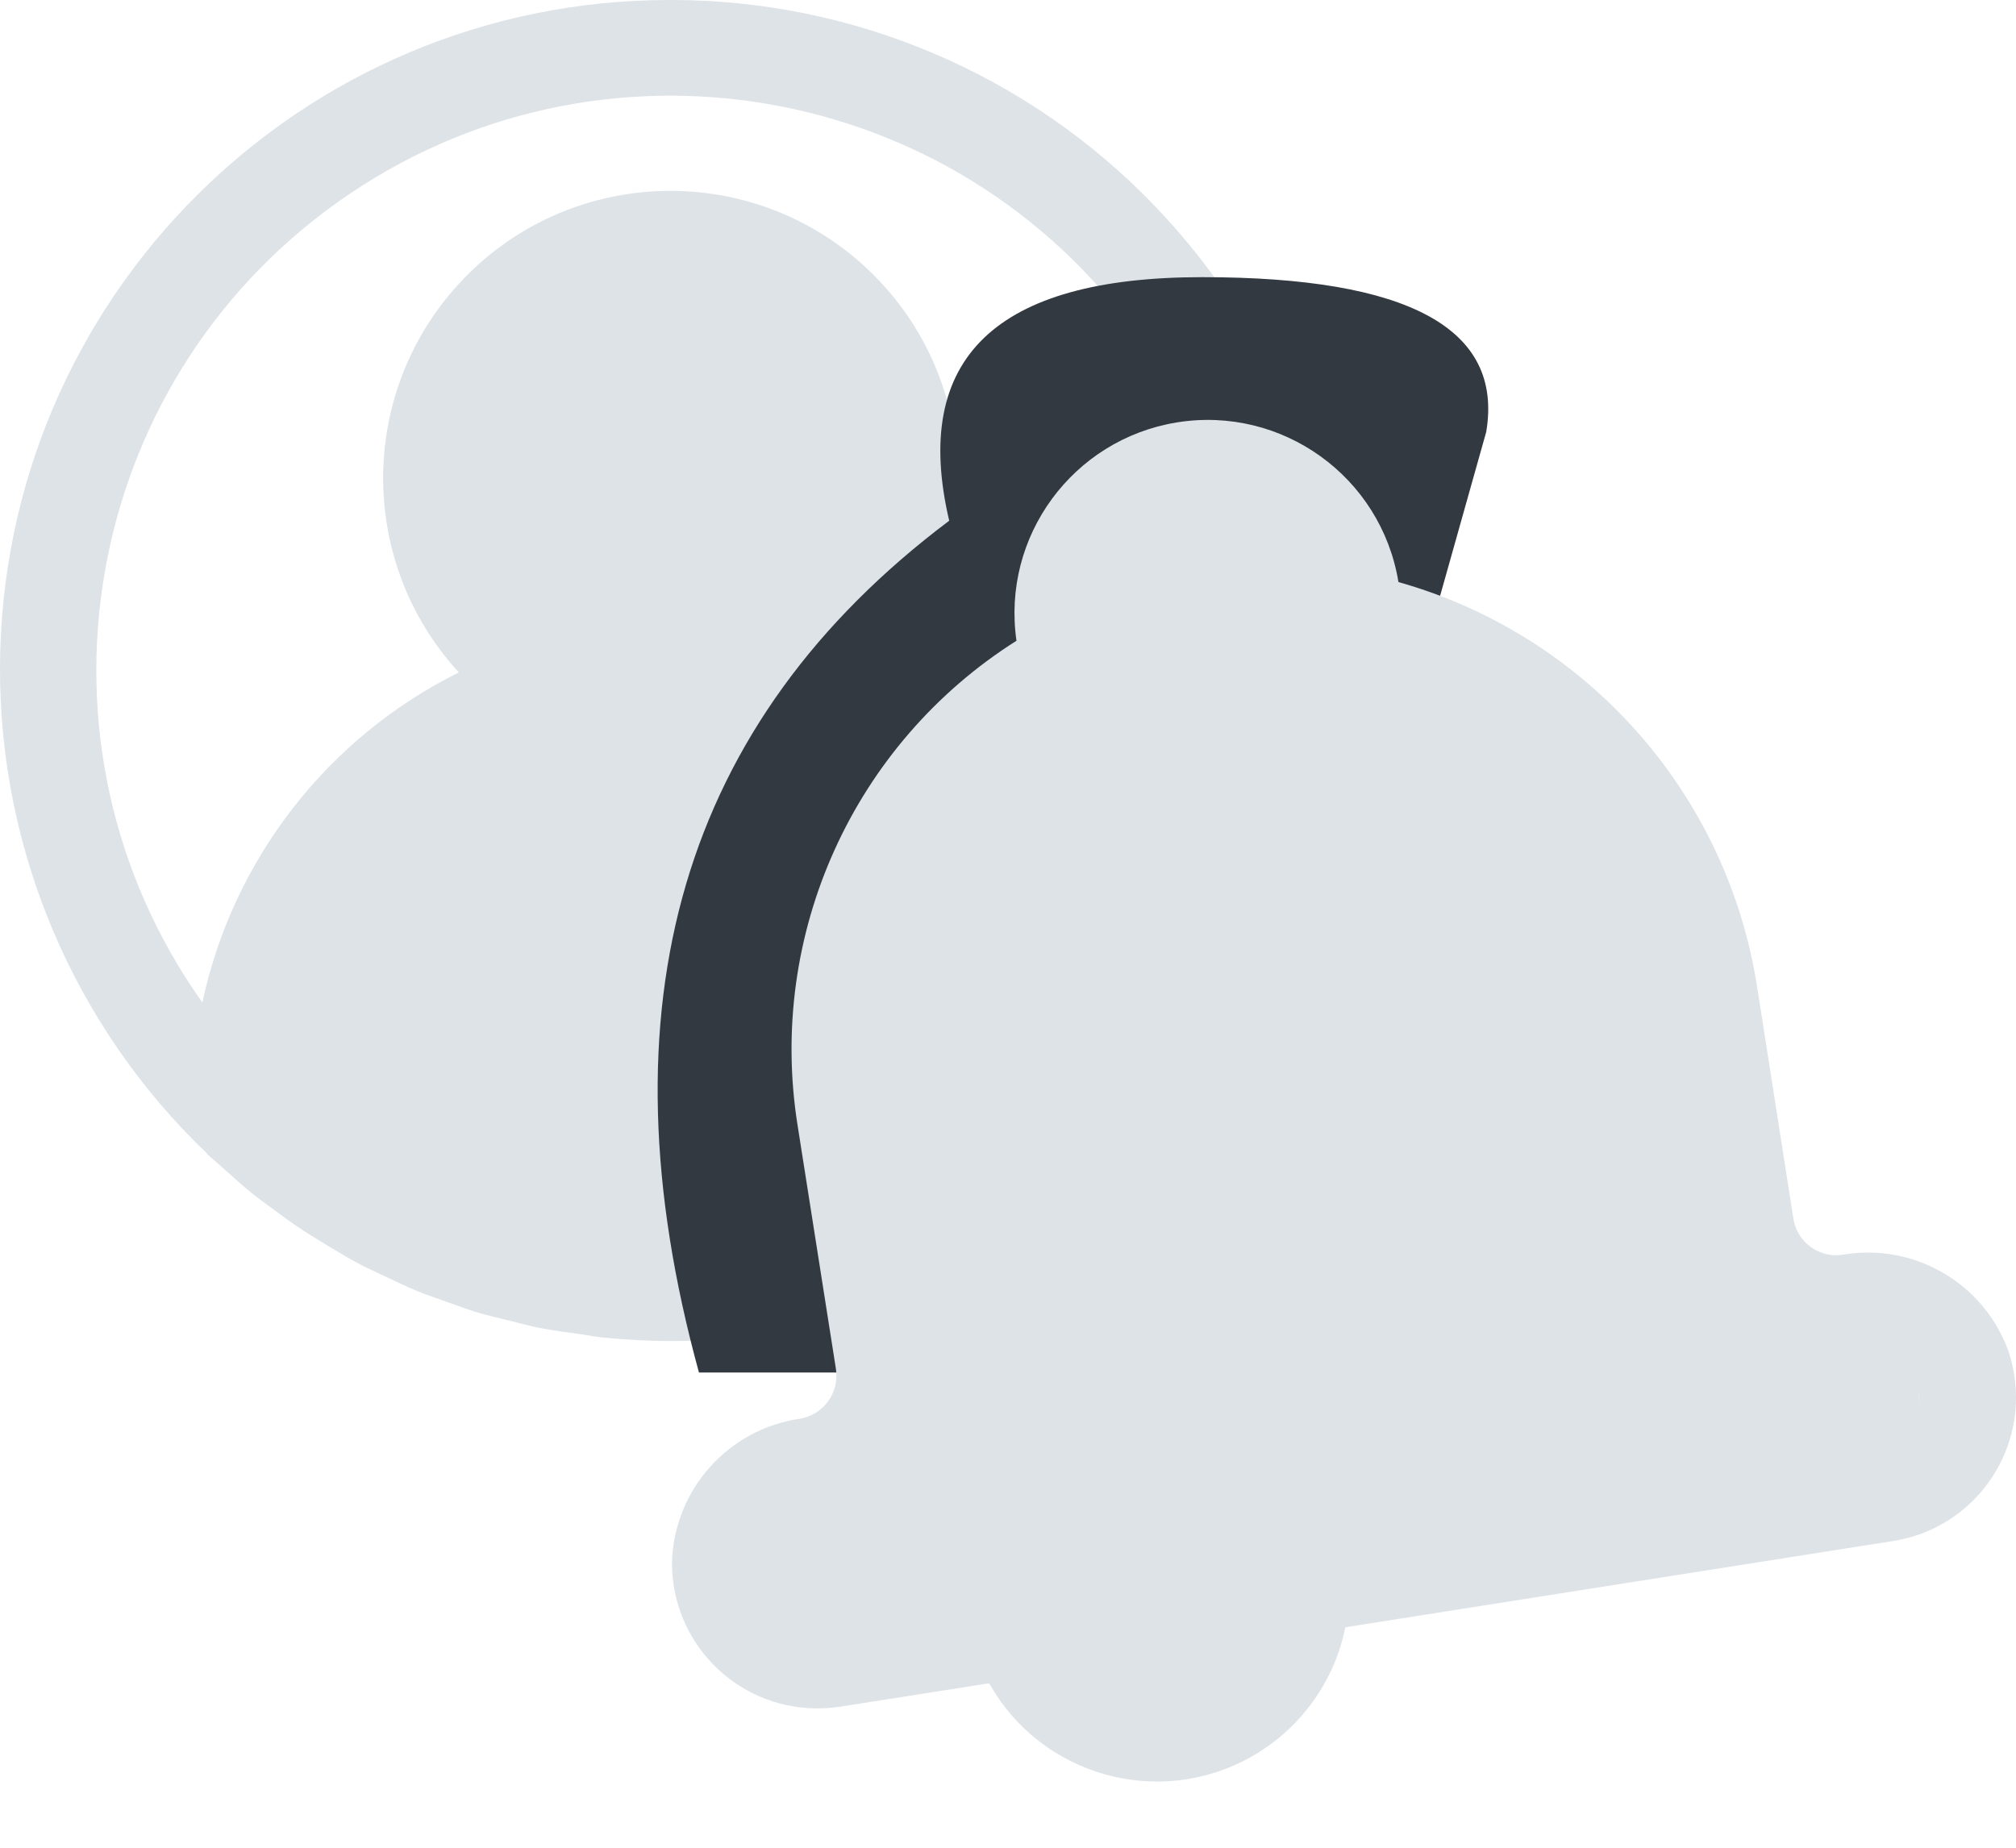 <?xml version="1.0" encoding="UTF-8"?>
<svg width="24px" height="22px" viewBox="0 0 24 22" version="1.1" xmlns="http://www.w3.org/2000/svg" xmlns:xlink="http://www.w3.org/1999/xlink">
	<g stroke="none" stroke-width="1" fill="none" fill-rule="evenodd">
		<g transform="translate(-301, -363)">
			<polygon fill="#DEE3E8" points="308.981 378.569 305.028 377.458 303.716 376.073 304.421 373.56 307.043 370.984 306.458 369.538 306.458 367.369 308.466 365.831 310.533 366.408 311.909 368.408 310.908 370.978 312.706 372.2 313.835 376.073">
			</polygon>
			<g transform="translate(301, 363)">
				<path d="M13.752,2.457 C12.245,0.884 10.16,-0.004 7.981,1.34243672e-05 C3.579,-0.006 0.006,3.559 6.29109798e-06,7.961 C-0.003,10.138 0.885,12.221 2.457,13.727 C2.461,13.732 2.463,13.739 2.468,13.743 C2.514,13.787 2.564,13.825 2.611,13.868 C2.739,13.982 2.867,14.1 3.002,14.21 C3.075,14.267 3.15,14.324 3.224,14.376 C3.352,14.471 3.48,14.567 3.613,14.654 C3.704,14.711 3.797,14.768 3.89,14.825 C4.013,14.9 4.136,14.974 4.263,15.042 C4.371,15.099 4.481,15.148 4.59,15.2 C4.71,15.257 4.828,15.314 4.95,15.365 C5.073,15.417 5.196,15.456 5.32,15.501 C5.445,15.545 5.552,15.586 5.671,15.623 C5.805,15.663 5.943,15.695 6.08,15.728 C6.194,15.756 6.305,15.788 6.422,15.811 C6.58,15.842 6.739,15.862 6.899,15.884 C6.997,15.898 7.094,15.917 7.194,15.927 C7.455,15.952 7.718,15.967 7.984,15.967 C8.249,15.967 8.513,15.952 8.774,15.927 C8.874,15.917 8.97,15.898 9.068,15.884 C9.228,15.862 9.388,15.842 9.545,15.811 C9.659,15.788 9.773,15.754 9.887,15.728 C10.024,15.695 10.162,15.663 10.296,15.623 C10.416,15.586 10.531,15.542 10.647,15.501 C10.763,15.46 10.896,15.415 11.017,15.365 C11.138,15.315 11.258,15.256 11.377,15.2 C11.487,15.148 11.597,15.099 11.704,15.042 C11.832,14.974 11.954,14.9 12.077,14.825 C12.17,14.768 12.264,14.717 12.354,14.654 C12.488,14.567 12.615,14.471 12.743,14.376 C12.817,14.319 12.893,14.268 12.965,14.21 C13.1,14.101 13.228,13.986 13.357,13.868 C13.403,13.825 13.453,13.787 13.5,13.743 C13.504,13.739 13.506,13.732 13.51,13.727 C16.69,10.682 16.798,5.636 13.752,2.457 Z M12.471,13.131 C12.367,13.222 12.26,13.308 12.152,13.392 C12.088,13.441 12.024,13.49 11.958,13.536 C11.855,13.611 11.75,13.682 11.644,13.75 C11.566,13.799 11.487,13.847 11.407,13.894 C11.307,13.951 11.205,14.008 11.101,14.065 C11.01,14.112 10.917,14.156 10.824,14.199 C10.73,14.242 10.627,14.288 10.526,14.329 C10.425,14.369 10.318,14.408 10.213,14.443 C10.116,14.476 10.02,14.51 9.923,14.539 C9.809,14.573 9.689,14.601 9.571,14.63 C9.479,14.652 9.388,14.676 9.294,14.694 C9.159,14.721 9.021,14.739 8.883,14.758 C8.804,14.768 8.726,14.782 8.647,14.79 C8.428,14.811 8.206,14.824 7.982,14.824 C7.758,14.824 7.536,14.811 7.317,14.79 C7.238,14.782 7.16,14.768 7.081,14.758 C6.943,14.739 6.805,14.721 6.67,14.694 C6.576,14.676 6.485,14.652 6.393,14.63 C6.275,14.601 6.157,14.573 6.041,14.539 C5.944,14.51 5.848,14.476 5.751,14.443 C5.646,14.406 5.54,14.369 5.438,14.329 C5.335,14.288 5.238,14.244 5.14,14.199 C5.042,14.154 4.954,14.112 4.863,14.065 C4.759,14.011 4.657,13.955 4.557,13.894 C4.477,13.847 4.398,13.799 4.32,13.75 C4.214,13.682 4.109,13.611 4.006,13.536 C3.94,13.49 3.876,13.441 3.812,13.392 C3.704,13.308 3.597,13.221 3.493,13.131 C3.468,13.112 3.445,13.088 3.421,13.066 C3.446,11.127 4.692,9.415 6.529,8.793 C7.448,9.23 8.515,9.23 9.433,8.793 C11.271,9.415 12.517,11.127 12.542,13.066 C12.518,13.088 12.495,13.11 12.471,13.131 Z M5.993,4.571 C6.611,3.473 8.001,3.084 9.099,3.701 C10.197,4.318 10.586,5.708 9.969,6.806 C9.764,7.17 9.463,7.471 9.099,7.676 C9.096,7.676 9.092,7.676 9.089,7.679 C8.938,7.764 8.778,7.831 8.612,7.881 C8.583,7.89 8.555,7.901 8.524,7.909 C8.467,7.924 8.407,7.934 8.349,7.944 C8.238,7.963 8.126,7.975 8.014,7.978 L7.949,7.978 C7.837,7.975 7.725,7.963 7.614,7.944 C7.557,7.934 7.497,7.924 7.439,7.909 C7.408,7.901 7.382,7.89 7.35,7.881 C7.185,7.831 7.025,7.764 6.874,7.679 L6.864,7.676 C5.766,7.059 5.376,5.669 5.993,4.571 Z M13.553,11.936 L13.553,11.936 C13.188,10.229 12.064,8.783 10.501,8.006 C11.779,6.615 11.686,4.451 10.295,3.173 C8.903,1.896 6.739,1.988 5.462,3.38 C4.261,4.688 4.261,6.698 5.462,8.006 C3.899,8.783 2.775,10.229 2.409,11.936 C0.223,8.857 0.948,4.588 4.027,2.402 C7.106,0.216 11.374,0.94 13.56,4.019 C14.382,5.177 14.823,6.562 14.822,7.981 C14.822,9.399 14.379,10.782 13.553,11.936 Z" id="Shape" fill="#DEE3E8" fill-rule="nonzero">
				</path>
				<path d="M8.321,16.342 C7.122,11.975 8.115,8.594 11.3,6.2 C10.847,4.266 11.851,3.3 14.312,3.3 C16.773,3.3 17.9,3.914 17.693,5.143 L14.543,16.342 L8.321,16.342 Z" id="Path-13" fill="#333940">
				</path>
				<g transform="translate(8, 5)" fill="#DEE3E8" fill-rule="nonzero">
					<path d="M15.979,11.37 C15.964,11.275 15.941,11.182 15.911,11.09 C15.619,10.279 14.788,9.794 13.939,9.939 C13.658,9.983 13.394,9.791 13.35,9.51 L12.922,6.775 C12.572,4.461 10.9,2.566 8.648,1.93 C8.443,0.676 7.261,-0.174 6.007,0.03 C4.77,0.233 3.922,1.388 4.101,2.629 C2.16,3.857 1.135,6.123 1.494,8.392 L1.952,11.303 C1.994,11.583 1.803,11.845 1.524,11.892 C0.671,12.015 0.029,12.732 9.24453675e-05,13.593 C-0.01,14.549 0.757,15.331 1.713,15.341 C1.719,15.341 1.725,15.341 1.731,15.341 C1.821,15.341 1.911,15.334 2,15.321 L3.776,15.042 C4.394,16.144 5.788,16.537 6.891,15.92 C7.473,15.593 7.884,15.029 8.016,14.375 L14.538,13.348 C15.482,13.2 16.127,12.314 15.979,11.37 Z M6.207,1.227 C6.268,1.218 6.328,1.213 6.389,1.213 C6.776,1.215 7.136,1.41 7.35,1.732 L7.322,1.732 C7.107,1.726 6.891,1.732 6.677,1.751 C6.451,1.772 6.227,1.807 6.005,1.855 C5.957,1.864 5.91,1.878 5.862,1.89 C5.681,1.932 5.502,1.983 5.328,2.042 C5.31,2.047 5.292,2.05 5.275,2.056 C5.397,1.621 5.761,1.297 6.207,1.227 Z M5.769,15.058 C5.525,15.059 5.286,14.98 5.09,14.834 L6.705,14.581 C6.488,14.881 6.14,15.059 5.769,15.058 Z M14.761,11.939 C14.673,12.084 14.525,12.183 14.357,12.209 L7.409,13.302 L4.032,13.833 L1.823,14.179 C1.655,14.206 1.484,14.158 1.356,14.046 C1.226,13.935 1.152,13.771 1.154,13.6 C1.179,13.304 1.408,13.066 1.703,13.031 C2.612,12.885 3.232,12.033 3.092,11.124 L2.634,8.213 C2.335,6.293 3.267,4.39 4.968,3.45 C4.978,3.446 4.988,3.442 4.998,3.438 C5.55,3.139 6.157,2.956 6.783,2.899 C6.972,2.883 7.163,2.879 7.353,2.888 L7.447,2.893 C7.644,2.905 7.839,2.93 8.033,2.967 C8.039,2.967 8.045,2.967 8.051,2.967 C10.003,3.389 11.489,4.977 11.78,6.953 L12.21,9.688 C12.354,10.598 13.207,11.221 14.118,11.078 C14.409,11.021 14.7,11.176 14.815,11.449 C14.871,11.612 14.851,11.792 14.761,11.939 Z" id="Shape">
					</path>
				</g>
			</g>
			<polygon fill="#DEE3E8" points="310.154 382.581 309.752 381.315 311.709 379.752 311.262 374.289 313 371.794 313.7 370.883 314.275 368.693 316.35 368.693 317 370.056 320.682 373.071 322.041 378.569 323.846 378.967 323.846 380.281 316.799 381.779 315.312 383.644 313.542 383.058 313 382.581">
			</polygon>
		</g>
	</g>
</svg>
